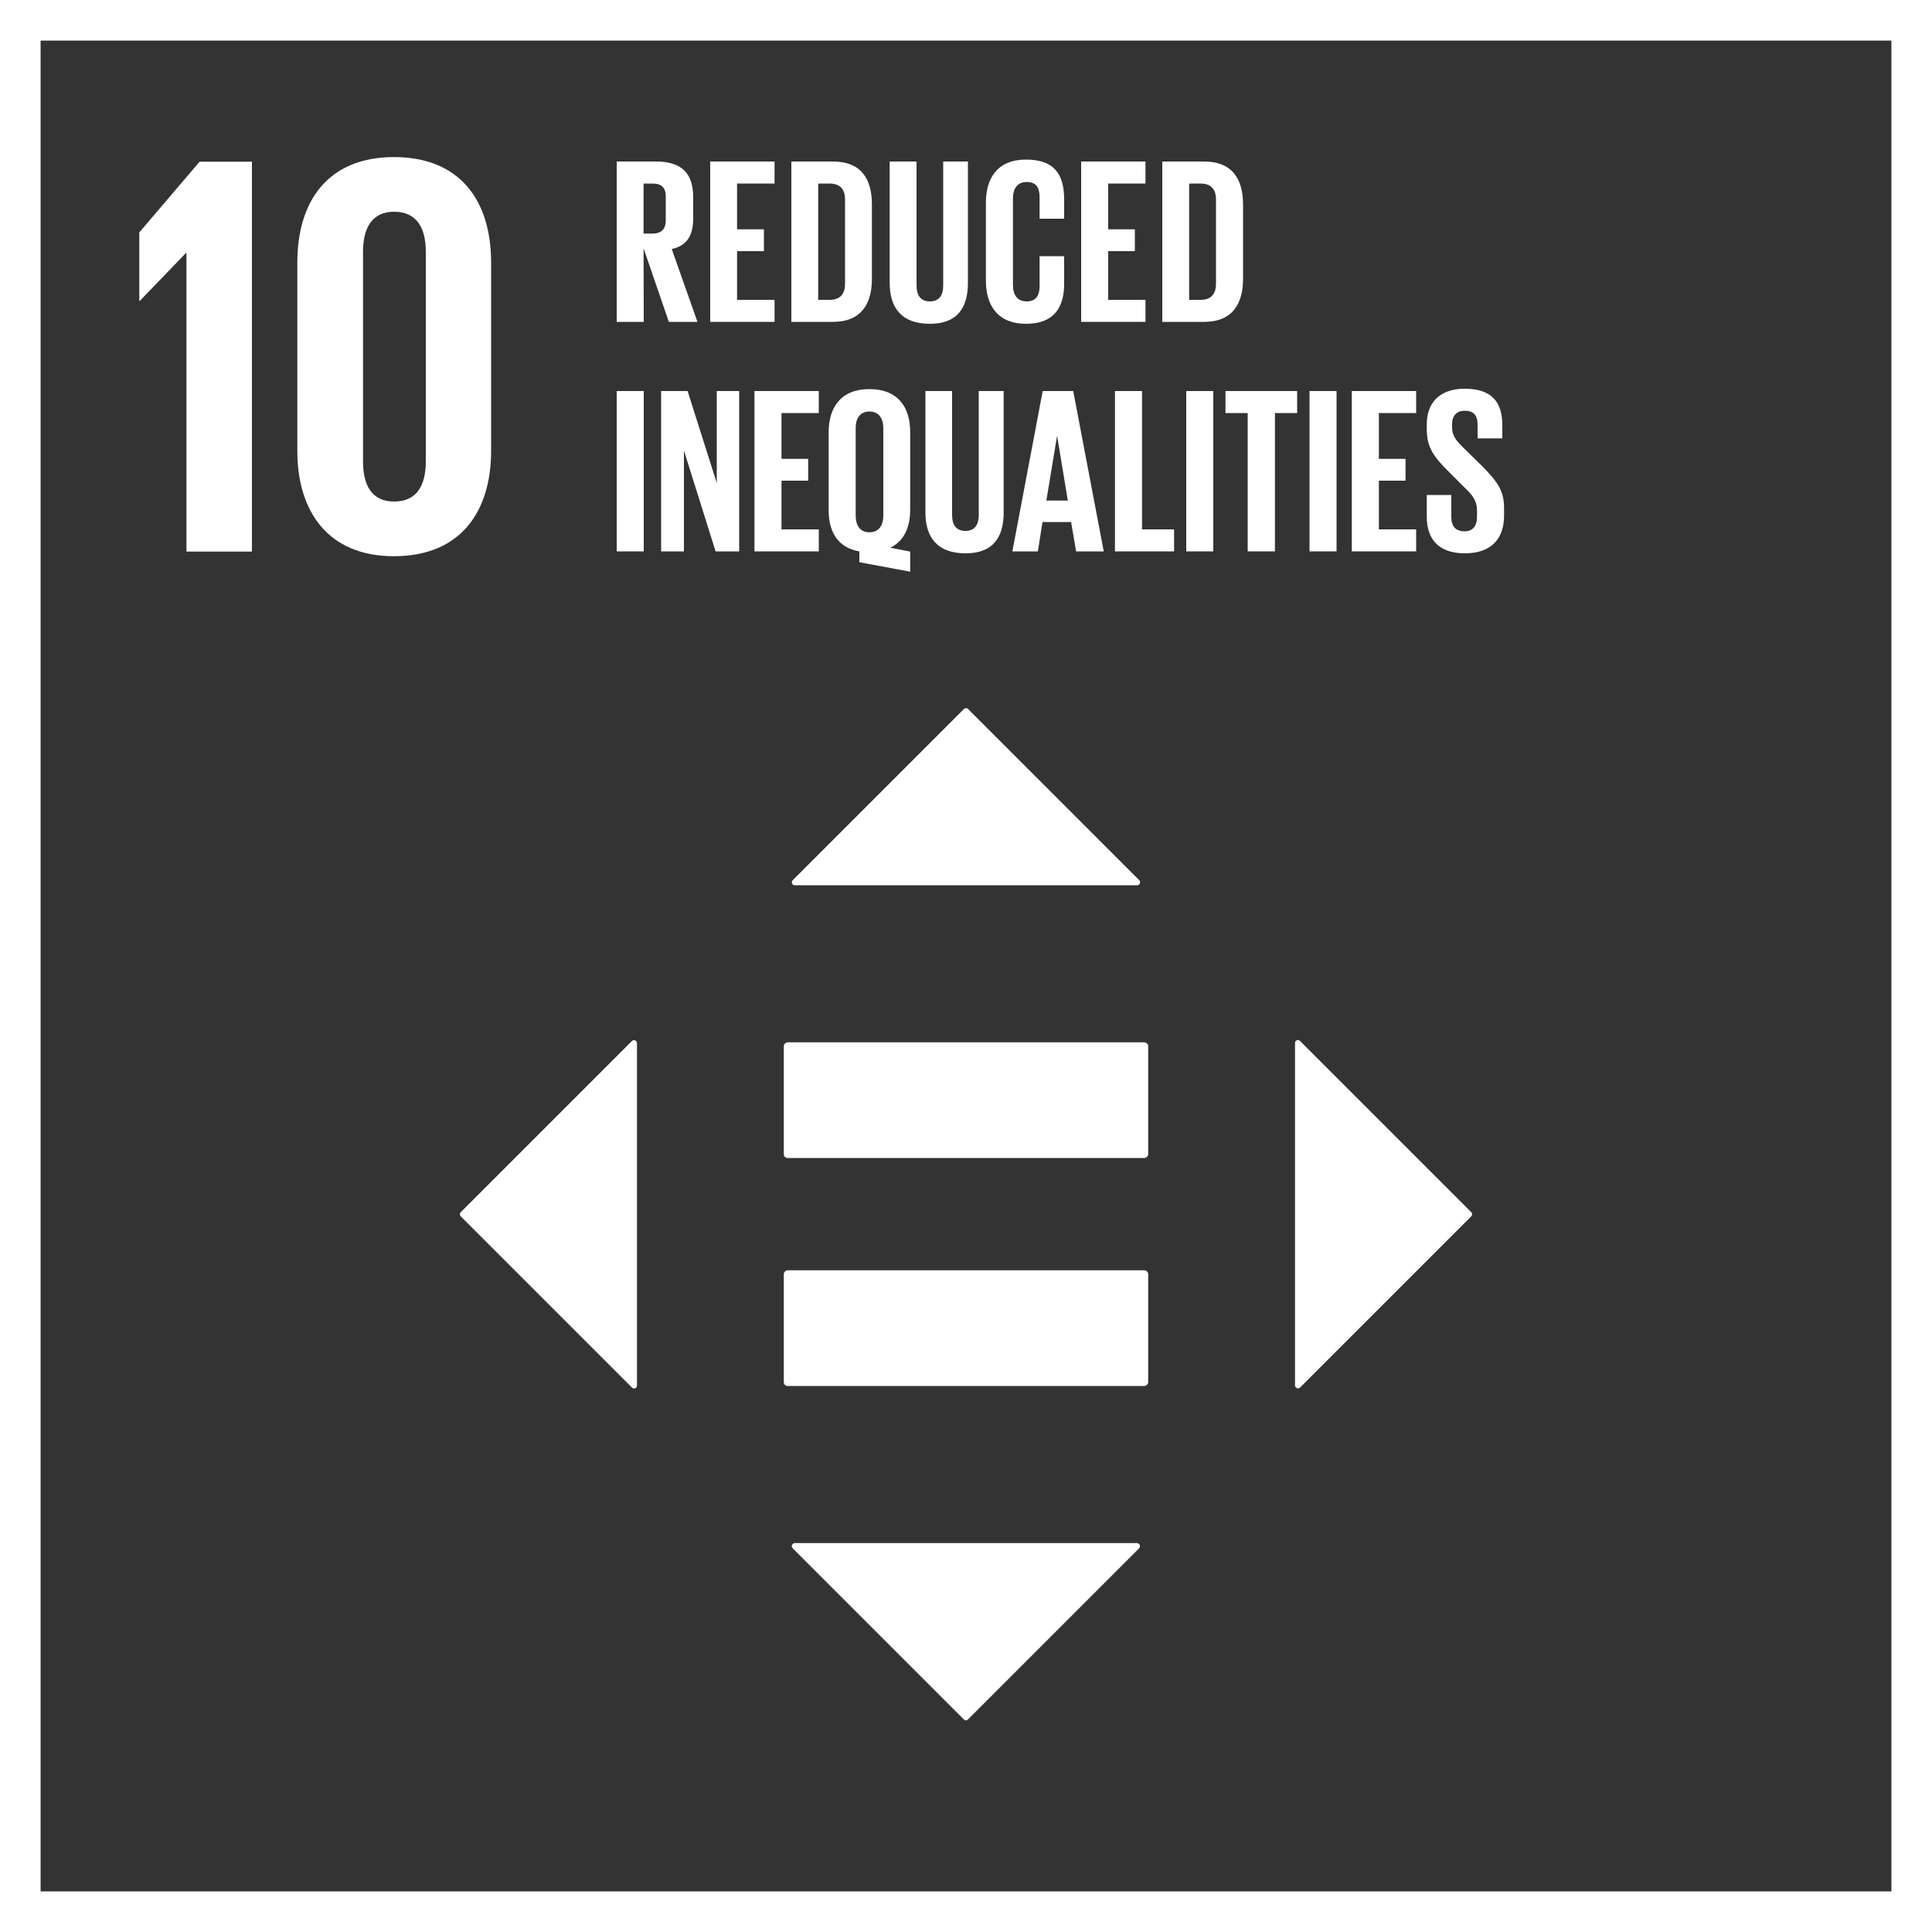 <svg width="476" height="476" viewBox="0 0 476 476" fill="none" xmlns="http://www.w3.org/2000/svg">
<rect x="0" y="0" width="476" height="476" fill="#333333" stroke="none"/>
<path d="M5 5H471V471H5V5Z" stroke="white" stroke-width="10"/>
<path d="M158.556 61.166L164.791 79.302H171.836L165.505 61.356C169.313 60.499 170.789 57.977 170.789 53.74V48.647C170.789 43.126 168.361 39.794 161.65 39.794H151.939V79.302H158.603L158.556 61.166ZM158.556 45.22H160.745C163.03 45.22 164.03 46.267 164.03 48.457V54.264C164.03 56.358 163.03 57.548 160.745 57.548H158.556V45.22Z" fill="white"/>
<path d="M190.828 73.875H181.594V61.88H188.21V56.501H181.594V45.22H190.828V39.794H174.978V79.302H190.828V73.875Z" fill="white"/>
<path d="M205.204 39.794H194.97V79.302H205.204C212.296 79.302 214.819 74.732 214.819 68.687V50.408C214.819 44.268 212.344 39.794 205.204 39.794ZM208.202 69.877C208.202 72.257 207.155 73.875 204.394 73.875H201.586V45.22H204.394C207.155 45.22 208.202 46.838 208.202 49.171V69.877Z" fill="white"/>
<path d="M225.862 39.794H219.198V69.686C219.198 75.827 222.102 79.778 229.099 79.778C235.858 79.778 238.476 75.827 238.476 69.686V39.794H232.383V70.353C232.383 72.685 231.431 74.256 229.099 74.256C226.766 74.256 225.814 72.685 225.814 70.353V39.794H225.862Z" fill="white"/>
<path d="M242.903 49.98V69.115C242.903 75.256 245.806 79.778 252.804 79.778C259.801 79.778 262.181 75.589 262.181 69.924V63.118H256.136V70.4C256.136 72.733 255.326 74.256 252.946 74.256C250.566 74.256 249.567 72.59 249.567 70.162V48.933C249.567 46.553 250.566 44.839 252.946 44.839C255.326 44.839 256.136 46.22 256.136 48.695V53.883H262.181V49.218C262.181 43.364 260.134 39.318 252.804 39.318C245.806 39.318 242.903 43.792 242.903 49.98Z" fill="white"/>
<path d="M266.37 79.302H282.22V73.875H273.034V61.88H279.602V56.501H273.034V45.22H282.22V39.794H266.37V79.302Z" fill="white"/>
<path d="M286.362 39.794V79.302H296.643C303.736 79.302 306.258 74.732 306.258 68.687V50.408C306.258 44.268 303.736 39.794 296.643 39.794H286.362ZM299.594 49.171V69.877C299.594 72.257 298.547 73.875 295.786 73.875H292.978V45.22H295.786C298.547 45.22 299.594 46.838 299.594 49.171Z" fill="white"/>
<path d="M158.603 96.343H151.939V135.851H158.603V96.343Z" fill="white"/>
<path d="M182.118 96.343H176.596V119L169.408 96.343H162.887V135.851H168.504V111.003L176.31 135.851H182.118V96.343Z" fill="white"/>
<path d="M201.729 101.769V96.343H185.878V135.851H201.729V130.424H192.542V118.429H199.111V113.05H192.542V101.769H201.729Z" fill="white"/>
<path d="M214.2 95.867C207.203 95.867 204.156 100.341 204.156 106.529V125.664C204.156 131.043 206.441 134.946 211.725 135.85V138.516L224.244 140.848V135.898L219.341 134.946C222.72 133.328 224.244 129.948 224.244 125.616V106.529C224.291 100.341 221.245 95.867 214.2 95.867ZM217.627 127.044C217.627 129.377 216.58 131.138 214.2 131.138C211.82 131.138 210.82 129.377 210.82 127.044V105.482C210.82 103.102 211.868 101.388 214.2 101.388C216.532 101.388 217.627 103.102 217.627 105.482V127.044Z" fill="white"/>
<path d="M228.004 96.343V126.235C228.004 132.376 230.908 136.327 237.905 136.327C244.664 136.327 247.282 132.376 247.282 126.235V96.343H241.142V126.902C241.142 129.234 240.19 130.805 237.857 130.805C235.525 130.805 234.573 129.234 234.573 126.902V96.343H228.004V96.343Z" fill="white"/>
<path d="M256.897 96.343L249.424 135.851H255.707L256.85 128.615H263.894L265.132 135.851H271.939L264.418 96.343H256.897V96.343ZM257.802 123.332L260.42 107.481H260.467L263.085 123.332H257.802Z" fill="white"/>
<path d="M274.7 96.343V135.851H289.265V130.424H281.364V96.343H274.7Z" fill="white"/>
<path d="M298.928 96.343H292.264V135.851H298.928V96.343Z" fill="white"/>
<path d="M314.112 135.851V101.769H319.586V96.343H301.927V101.769H307.401V135.851H314.112Z" fill="white"/>
<path d="M329.297 96.343H322.633V135.851H329.297V96.343Z" fill="white"/>
<path d="M348.908 130.424H339.721V118.429H346.29V113.05H339.721V101.769H348.908V96.343H333.057V135.851H348.908V130.424Z" fill="white"/>
<path d="M351.526 122.046V127.33C351.526 132.518 354.144 136.326 360.903 136.326C367.662 136.326 370.566 132.471 370.566 127.044V125.14C370.566 120.761 368.805 118.572 365.187 114.859L360.903 110.67C358.999 108.814 357.762 107.528 357.762 105.291V104.482C357.762 102.245 359.047 101.198 360.903 101.198C362.998 101.198 364.045 102.292 364.045 104.577V108.004H370.138V104.768C370.138 99.056 367.52 95.771 360.856 95.771C354.382 95.771 351.526 99.579 351.526 104.434V105.767C351.526 110.337 353.287 112.574 357.048 116.334L360.951 120.238C362.998 122.142 363.902 123.57 363.902 125.854V127.378C363.902 129.472 362.95 130.9 360.856 130.9C358.571 130.9 357.571 129.615 357.571 127.378V121.951H351.526V122.046Z" fill="white"/>
<path d="M45.934 62.356V135.898H62.07V39.841H49.171L34.32 57.263V74.113H34.462L45.791 62.356H45.934Z" fill="white"/>
<path d="M120.999 111.098V64.641C120.999 49.599 113.478 38.699 97.056 38.699C80.777 38.699 73.256 49.599 73.256 64.641V111.098C73.256 125.95 80.777 137.04 97.056 137.04C113.526 137.04 120.999 125.997 120.999 111.098ZM89.44 113.669V62.07C89.44 56.263 91.582 52.169 97.104 52.169C102.768 52.169 104.91 56.263 104.91 62.07V113.669C104.91 119.476 102.768 123.57 97.104 123.57C91.535 123.57 89.44 119.476 89.44 113.669Z" fill="white"/>
<path d="M281.935 312.97H194.065C193.494 313.018 193.066 313.494 193.113 314.017V340.435C193.066 341.006 193.494 341.482 194.065 341.482H281.935C282.506 341.435 282.934 340.959 282.887 340.435V314.017C282.934 313.494 282.506 313.018 281.935 312.97Z" fill="white"/>
<path d="M281.935 256.802H194.065C193.494 256.85 193.066 257.326 193.113 257.849V284.267C193.066 284.838 193.494 285.314 194.065 285.314H281.935C282.506 285.267 282.934 284.791 282.887 284.267V257.849C282.934 257.326 282.506 256.85 281.935 256.802Z" fill="white"/>
<path d="M280.697 216.866L238.524 174.692C238.238 174.406 237.762 174.406 237.476 174.692L195.303 216.866C195.017 217.151 195.017 217.627 195.303 217.913C195.446 218.056 195.636 218.103 195.826 218.103H280.174C280.554 218.103 280.888 217.77 280.888 217.389C280.888 217.199 280.84 217.008 280.697 216.866Z" fill="white"/>
<path d="M320.3 341.863L362.474 299.69C362.76 299.404 362.76 298.928 362.474 298.642L320.3 256.469C320.015 256.183 319.539 256.183 319.253 256.469C319.11 256.612 319.063 256.802 319.063 256.992V341.34C319.063 341.72 319.396 342.054 319.777 342.054C319.967 342.101 320.158 342.006 320.3 341.863Z" fill="white"/>
<path d="M195.303 381.466L237.476 423.64C237.762 423.925 238.238 423.925 238.476 423.64L280.65 381.466C280.935 381.181 280.935 380.705 280.65 380.419C280.507 380.276 280.316 380.181 280.126 380.181H195.826C195.446 380.181 195.112 380.467 195.065 380.895C195.065 381.133 195.16 381.324 195.303 381.466Z" fill="white"/>
<path d="M155.7 256.469L113.526 298.642C113.24 298.928 113.24 299.404 113.526 299.69L155.7 341.863C155.985 342.149 156.461 342.149 156.747 341.863C156.89 341.72 156.937 341.53 156.937 341.34V256.992C156.937 256.612 156.604 256.278 156.223 256.278C156.033 256.278 155.842 256.326 155.7 256.469Z" fill="white"/>
</svg>

